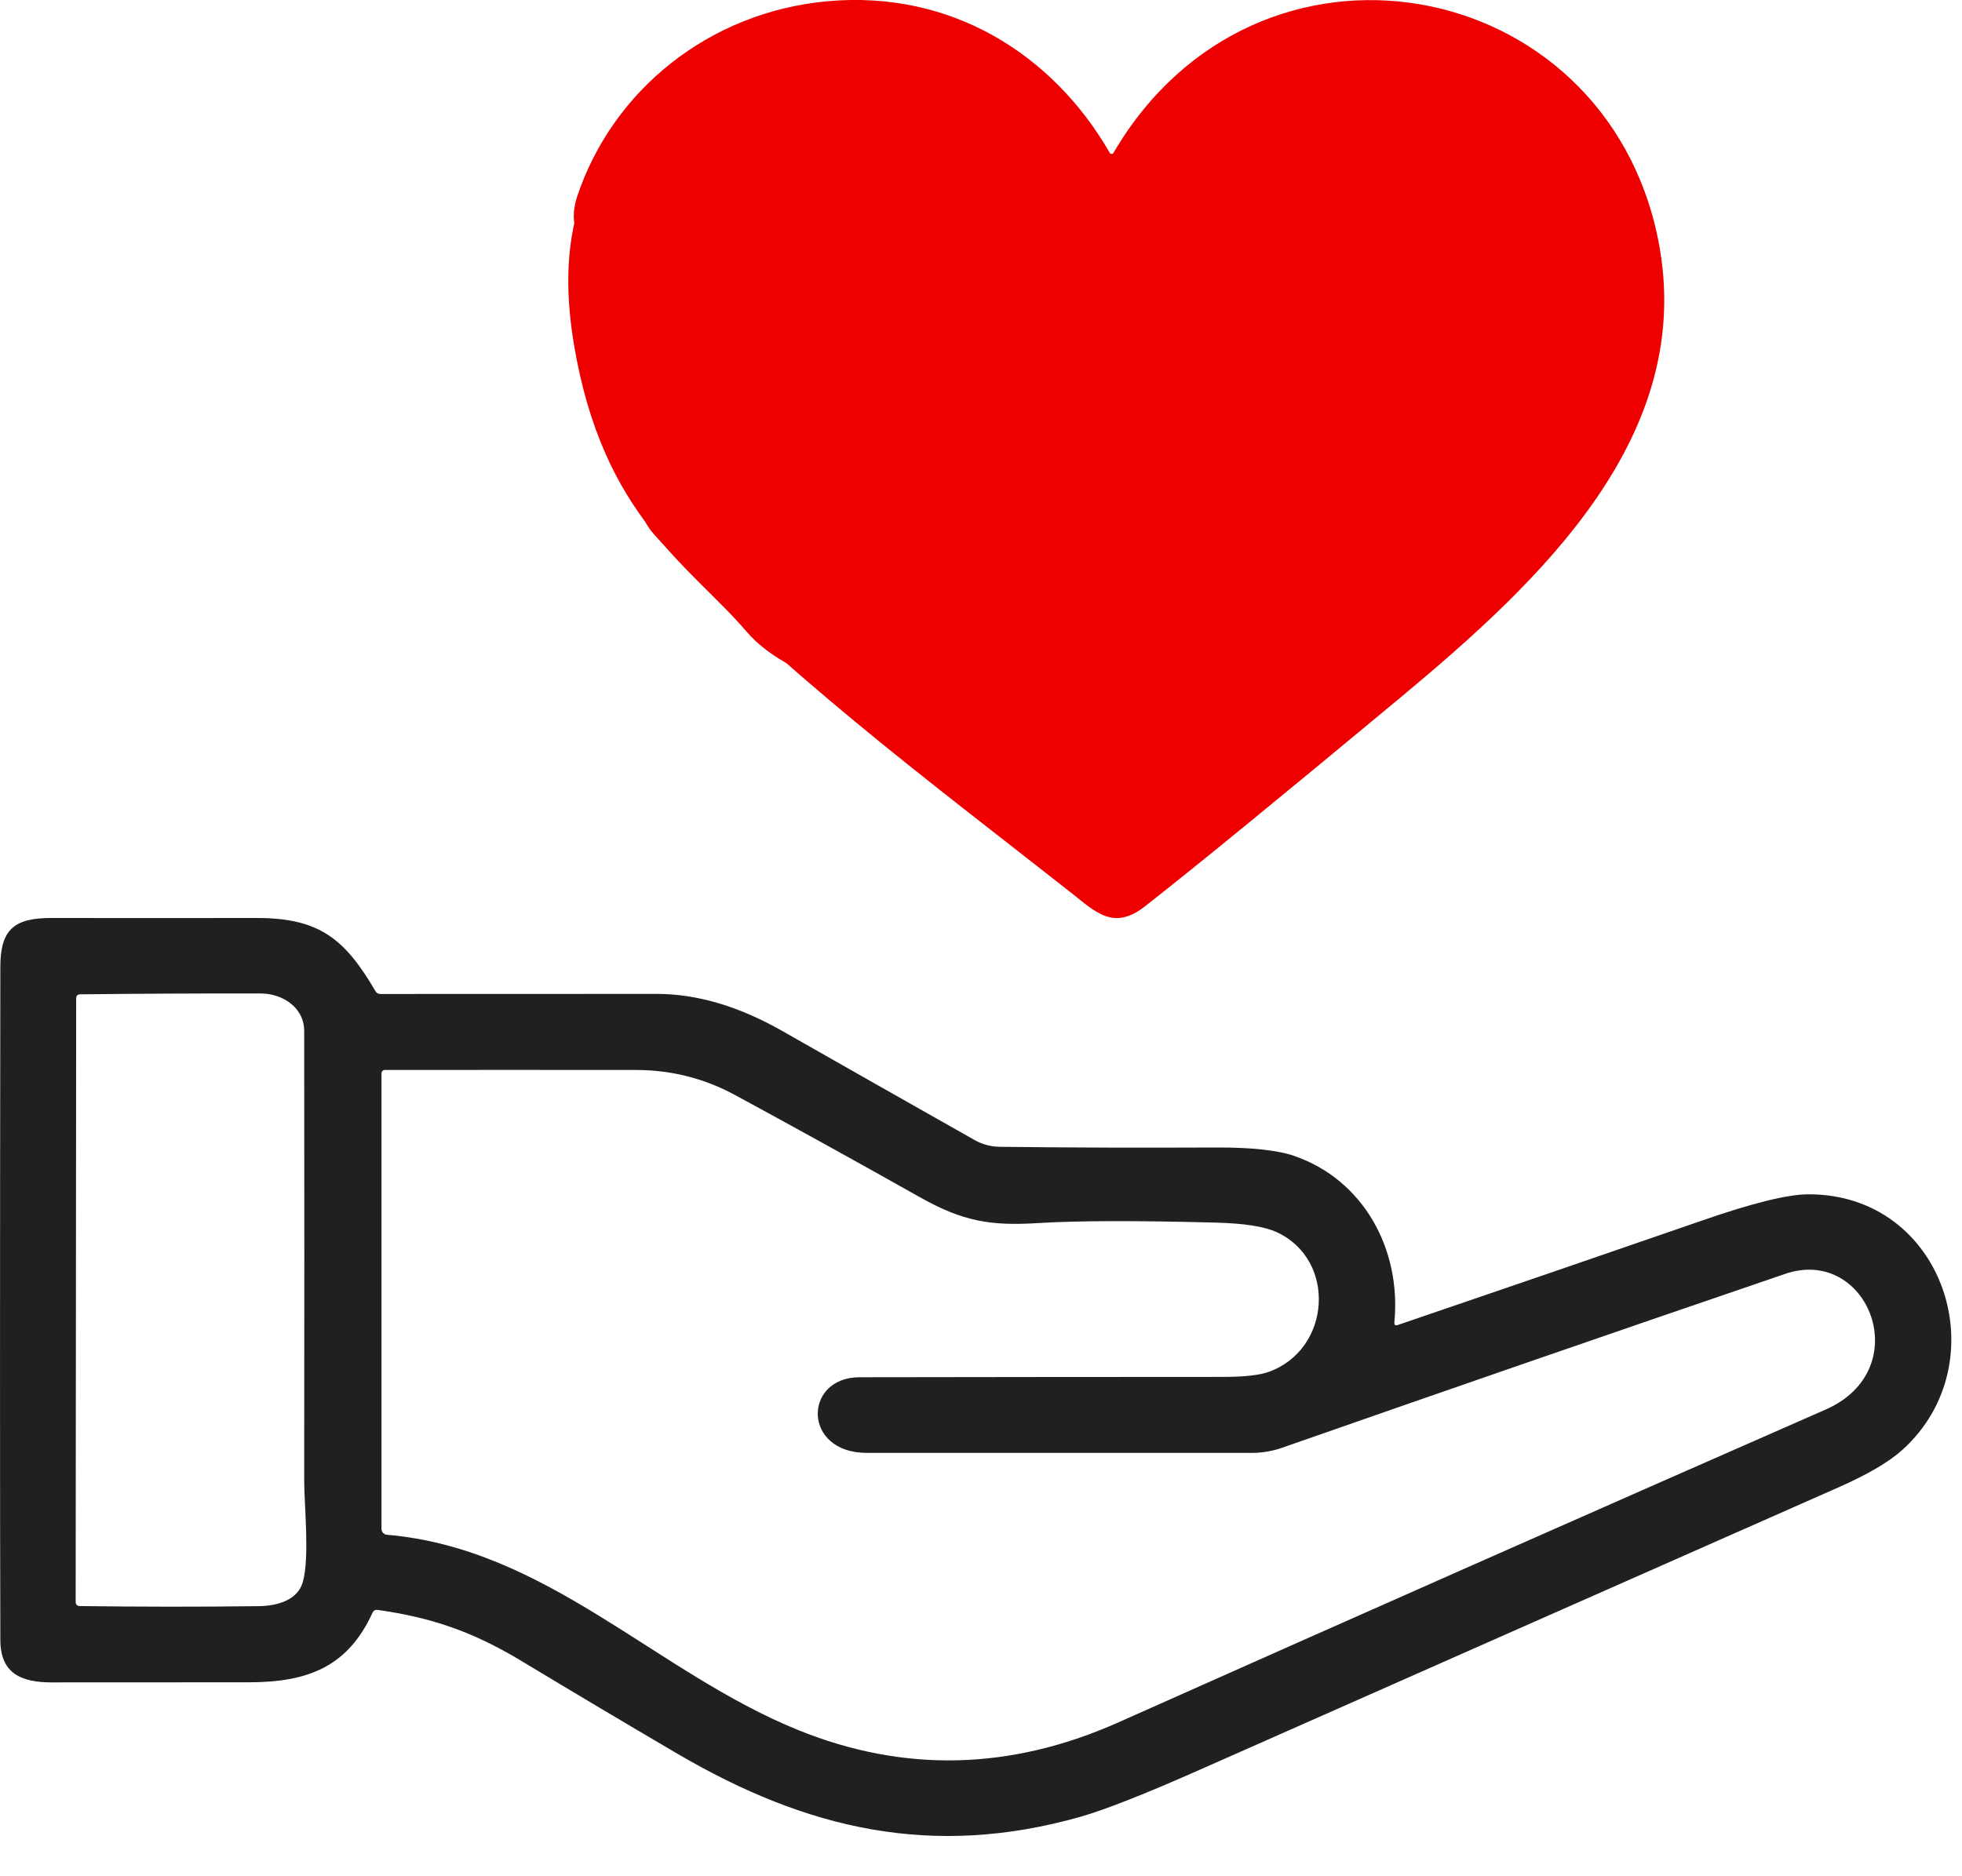 <svg width="23" height="22" viewBox="0 0 23 22" fill="none" xmlns="http://www.w3.org/2000/svg">
<path d="M13.052 1.794C14.729 -1.076 18.809 -0.327 19.438 2.81C19.896 5.095 18.069 6.805 16.416 8.18C14.987 9.368 13.989 10.184 13.421 10.628C13.053 10.916 12.842 10.693 12.559 10.47C10.889 9.155 9.104 7.834 7.678 6.278C7.18 5.736 7.888 5.155 8.288 5.586C9.763 7.172 11.405 8.403 13.06 9.715C13.08 9.731 13.1 9.731 13.121 9.715C14.108 8.926 15.083 8.124 16.045 7.31C17.446 6.123 19.036 4.648 18.449 2.668C18.053 1.333 16.525 0.479 15.131 1.078C14.441 1.376 13.942 1.98 13.647 2.644C13.509 2.956 13.371 3.506 12.851 3.312C12.635 3.231 12.593 3.045 12.526 2.848C11.69 0.42 8.478 0.123 7.603 2.701C7.426 3.225 6.523 3.03 6.768 2.298C7.185 1.056 8.312 0.143 9.696 0.015C11.146 -0.119 12.343 0.634 13.01 1.793C13.012 1.797 13.015 1.8 13.019 1.802C13.023 1.804 13.027 1.805 13.031 1.805C13.035 1.805 13.039 1.804 13.043 1.802C13.047 1.8 13.05 1.797 13.052 1.794Z" fill="#EE0000"/>
<path d="M12.789 2.662C13.592 1.247 16.629 -0.103 17.829 1.01C18.424 1.562 18.898 3.281 18.838 4.117C18.763 5.162 17.139 6.64 16.483 7.401C15.44 8.614 13.972 9.055 12.795 10.087C12.786 10.094 12.778 10.094 12.769 10.087C12.259 9.64 11.747 9.189 11.233 8.735C10.566 8.148 9.327 8.079 8.747 7.401C8.08 6.623 7.065 6.056 6.728 4.037C6.391 2.019 7.438 1.485 7.737 1.01C8.768 -0.625 11.828 0.983 12.775 2.662C12.775 2.663 12.777 2.664 12.778 2.665C12.779 2.665 12.78 2.666 12.782 2.666C12.783 2.666 12.784 2.665 12.786 2.665C12.787 2.664 12.788 2.663 12.789 2.662Z" fill="#EE0000"/>
<path d="M4.368 18.908C4.078 19.544 3.611 19.725 2.919 19.726C2.149 19.727 1.379 19.727 0.608 19.727C0.246 19.727 0.005 19.622 0.004 19.229C-0.001 17.631 -0.001 14.999 0.004 11.334C0.005 10.894 0.171 10.763 0.604 10.764C1.408 10.765 2.212 10.765 3.014 10.764C3.747 10.764 4.045 11.013 4.401 11.621C4.414 11.644 4.434 11.655 4.461 11.655C5.542 11.655 6.621 11.655 7.698 11.654C8.17 11.654 8.661 11.799 9.169 12.088C9.92 12.516 10.672 12.942 11.424 13.367C11.517 13.42 11.617 13.446 11.723 13.447C12.564 13.457 13.404 13.459 14.244 13.455C14.667 13.453 14.977 13.486 15.175 13.555C15.982 13.835 16.428 14.645 16.346 15.504C16.343 15.536 16.357 15.546 16.387 15.536C17.578 15.13 18.767 14.722 19.952 14.312C20.541 14.107 20.957 14.004 21.2 14.004C22.798 14 23.432 15.977 22.303 16.999C22.145 17.142 21.896 17.288 21.557 17.438C19.06 18.541 16.564 19.645 14.068 20.75C13.418 21.038 12.95 21.222 12.665 21.303C10.932 21.794 9.46 21.453 7.942 20.564C7.328 20.204 6.717 19.84 6.108 19.473C5.532 19.126 5.048 18.965 4.426 18.877C4.399 18.874 4.38 18.884 4.368 18.908ZM3.566 12.088C3.565 11.81 3.308 11.649 3.056 11.649C2.354 11.648 1.648 11.651 0.939 11.659C0.908 11.66 0.893 11.676 0.893 11.707L0.887 18.782C0.887 18.814 0.903 18.831 0.936 18.832C1.635 18.841 2.334 18.842 3.033 18.833C3.251 18.83 3.487 18.764 3.549 18.553C3.632 18.267 3.566 17.646 3.566 17.364C3.568 15.605 3.568 13.847 3.566 12.088ZM12.174 14.341C11.614 14.376 11.291 14.324 10.78 14.036C10.063 13.632 9.343 13.234 8.619 12.841C8.256 12.644 7.867 12.546 7.453 12.546C6.466 12.545 5.485 12.545 4.511 12.546C4.501 12.546 4.491 12.55 4.484 12.558C4.476 12.565 4.472 12.575 4.472 12.585V17.927C4.472 17.944 4.479 17.961 4.491 17.974C4.503 17.987 4.519 17.995 4.536 17.996C6.413 18.157 7.691 19.611 9.357 20.286C10.596 20.788 11.846 20.759 13.108 20.197C15.869 18.966 18.633 17.743 21.401 16.528C22.477 16.056 21.899 14.604 20.927 14.937C18.941 15.615 16.975 16.295 15.029 16.976C14.915 17.016 14.795 17.036 14.675 17.036C13.194 17.036 11.69 17.036 10.162 17.036C9.403 17.036 9.416 16.151 10.075 16.149C11.502 16.147 12.928 16.145 14.355 16.145C14.589 16.144 14.761 16.125 14.87 16.087C15.605 15.826 15.673 14.772 14.965 14.447C14.823 14.382 14.588 14.345 14.26 14.336C13.322 14.311 12.627 14.313 12.174 14.341Z" fill="#202020"/>
</svg>
